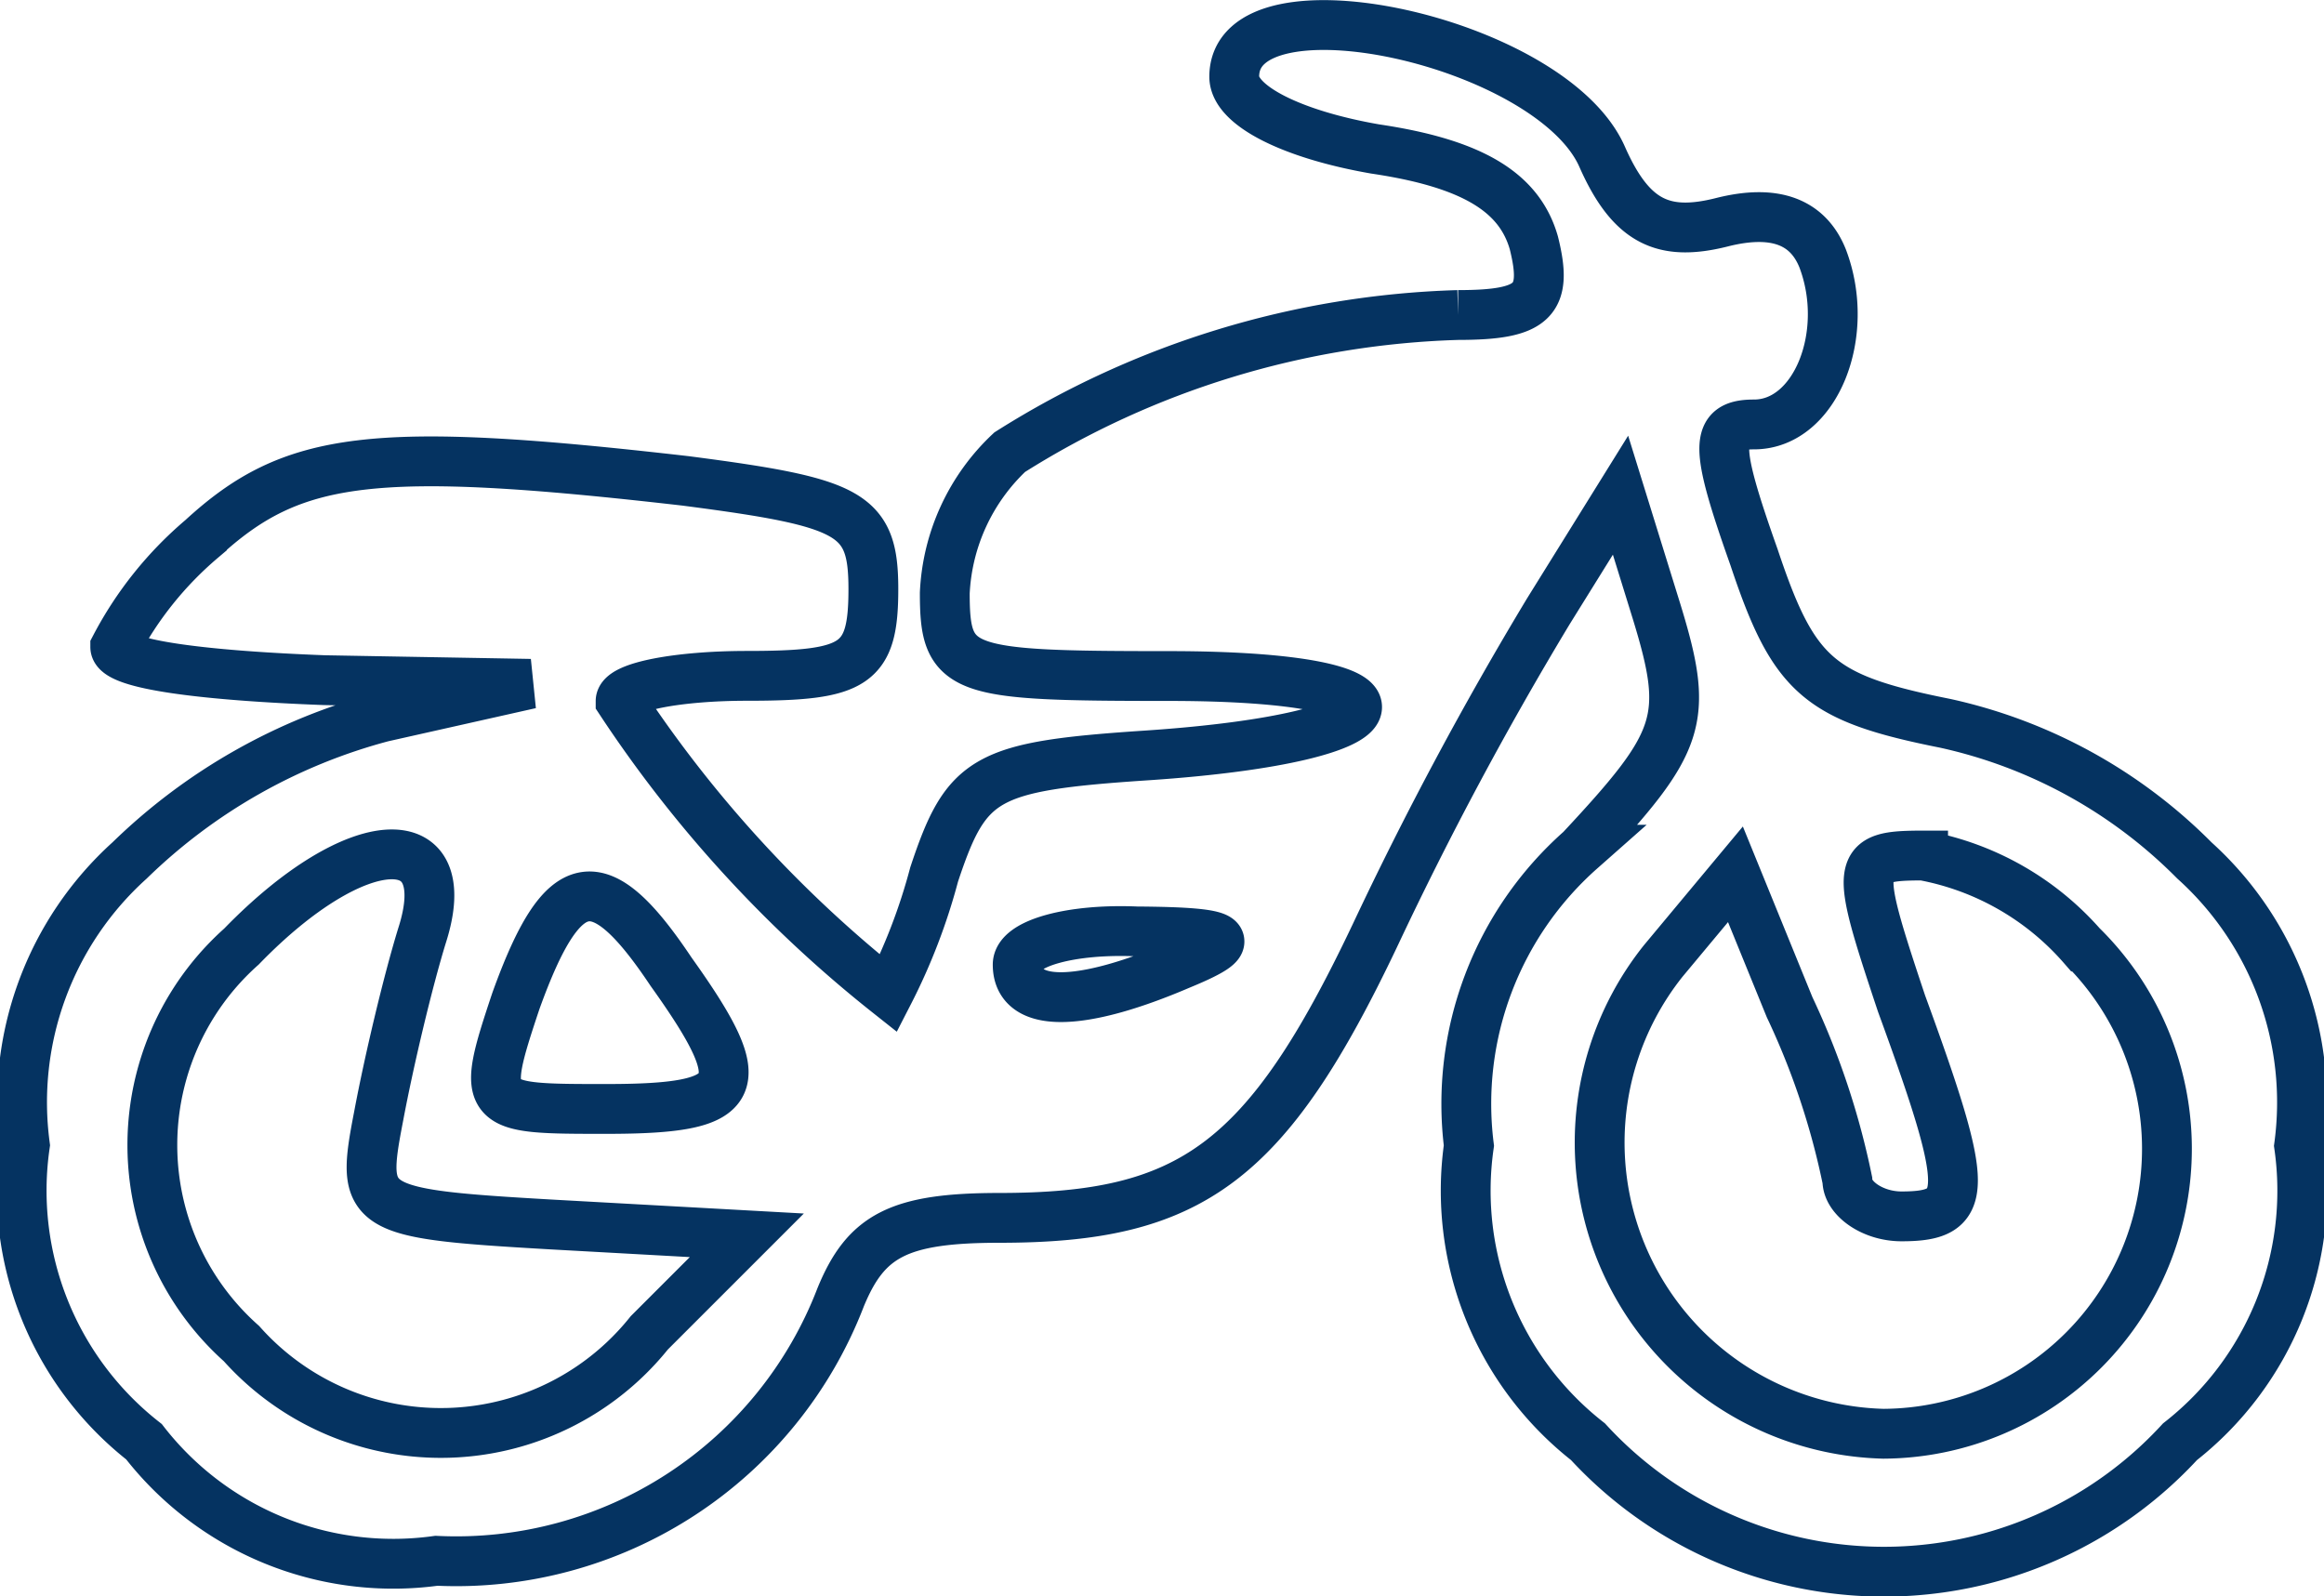 <svg xmlns="http://www.w3.org/2000/svg" width="13.994" height="9.611" viewBox="0 0 13.994 9.611">
  <g id="icons8-motocicleta-64" transform="translate(-0.35 58.182)">
    <path id="Trazado_31" data-name="Trazado 31" d="M7.782-57.72c0,.174.348.348.848.435.587.087.869.261.956.565.087.348,0,.435-.456.435a5.344,5.344,0,0,0-2.7.826,1.242,1.242,0,0,0-.391.848c0,.478.087.5,1.348.5,1.587,0,1.478.37-.13.478-.978.065-1.087.13-1.282.717A3.559,3.559,0,0,1,5.7-52.2,7.537,7.537,0,0,1,4.087-53.96c0-.087.348-.152.761-.152.652,0,.761-.065.761-.522s-.13-.522-1.13-.652c-1.891-.217-2.369-.152-2.913.348a2.177,2.177,0,0,0-.522.652c0,.109.565.174,1.261.2l1.239.022-.891.2A3.447,3.447,0,0,0,1.13-53,1.961,1.961,0,0,0,.5-51.286,1.92,1.92,0,0,0,1.217-49.5a1.9,1.9,0,0,0,1.761.717,2.48,2.48,0,0,0,2.434-1.587c.152-.37.348-.478.956-.478,1.152,0,1.608-.326,2.261-1.7A21.54,21.54,0,0,1,9.673-54.5l.435-.7.217.7c.2.652.152.783-.456,1.435a2.042,2.042,0,0,0-.674,1.782A1.92,1.92,0,0,0,9.912-49.5a2.421,2.421,0,0,0,3.565,0,1.92,1.92,0,0,0,.717-1.782A1.961,1.961,0,0,0,13.564-53a3.027,3.027,0,0,0-1.5-.826c-.761-.152-.913-.283-1.152-1-.239-.674-.239-.8,0-.8.37,0,.587-.543.413-1-.087-.217-.283-.3-.609-.217-.348.087-.543,0-.717-.391C9.695-57.938,7.782-58.351,7.782-57.72ZM2.891-52.547c-.087.283-.2.761-.261,1.087-.109.565-.087.587,1.043.652l1.174.065-.587.587a1.608,1.608,0,0,1-2.456.065,1.6,1.6,0,0,1,0-2.391C2.5-53.2,3.108-53.221,2.891-52.547Zm10,.065a1.716,1.716,0,0,1-1.2,2.934,1.754,1.754,0,0,1-1.326-2.847l.435-.522.326.8a4.592,4.592,0,0,1,.348,1.043c0,.109.152.217.326.217.413,0,.413-.152,0-1.282-.283-.848-.283-.891.13-.891A1.679,1.679,0,0,1,12.89-52.482Zm-8.5.152c.5.7.435.826-.391.826-.739,0-.761,0-.543-.652C3.739-52.938,3.956-52.982,4.391-52.33Zm3.065-.043c-.609.261-.978.261-.978,0,0-.13.326-.217.717-.2C7.782-52.569,7.825-52.525,7.456-52.373Z" fill="none" stroke="#053361" stroke-width="0.3"/>
  </g>
</svg>
